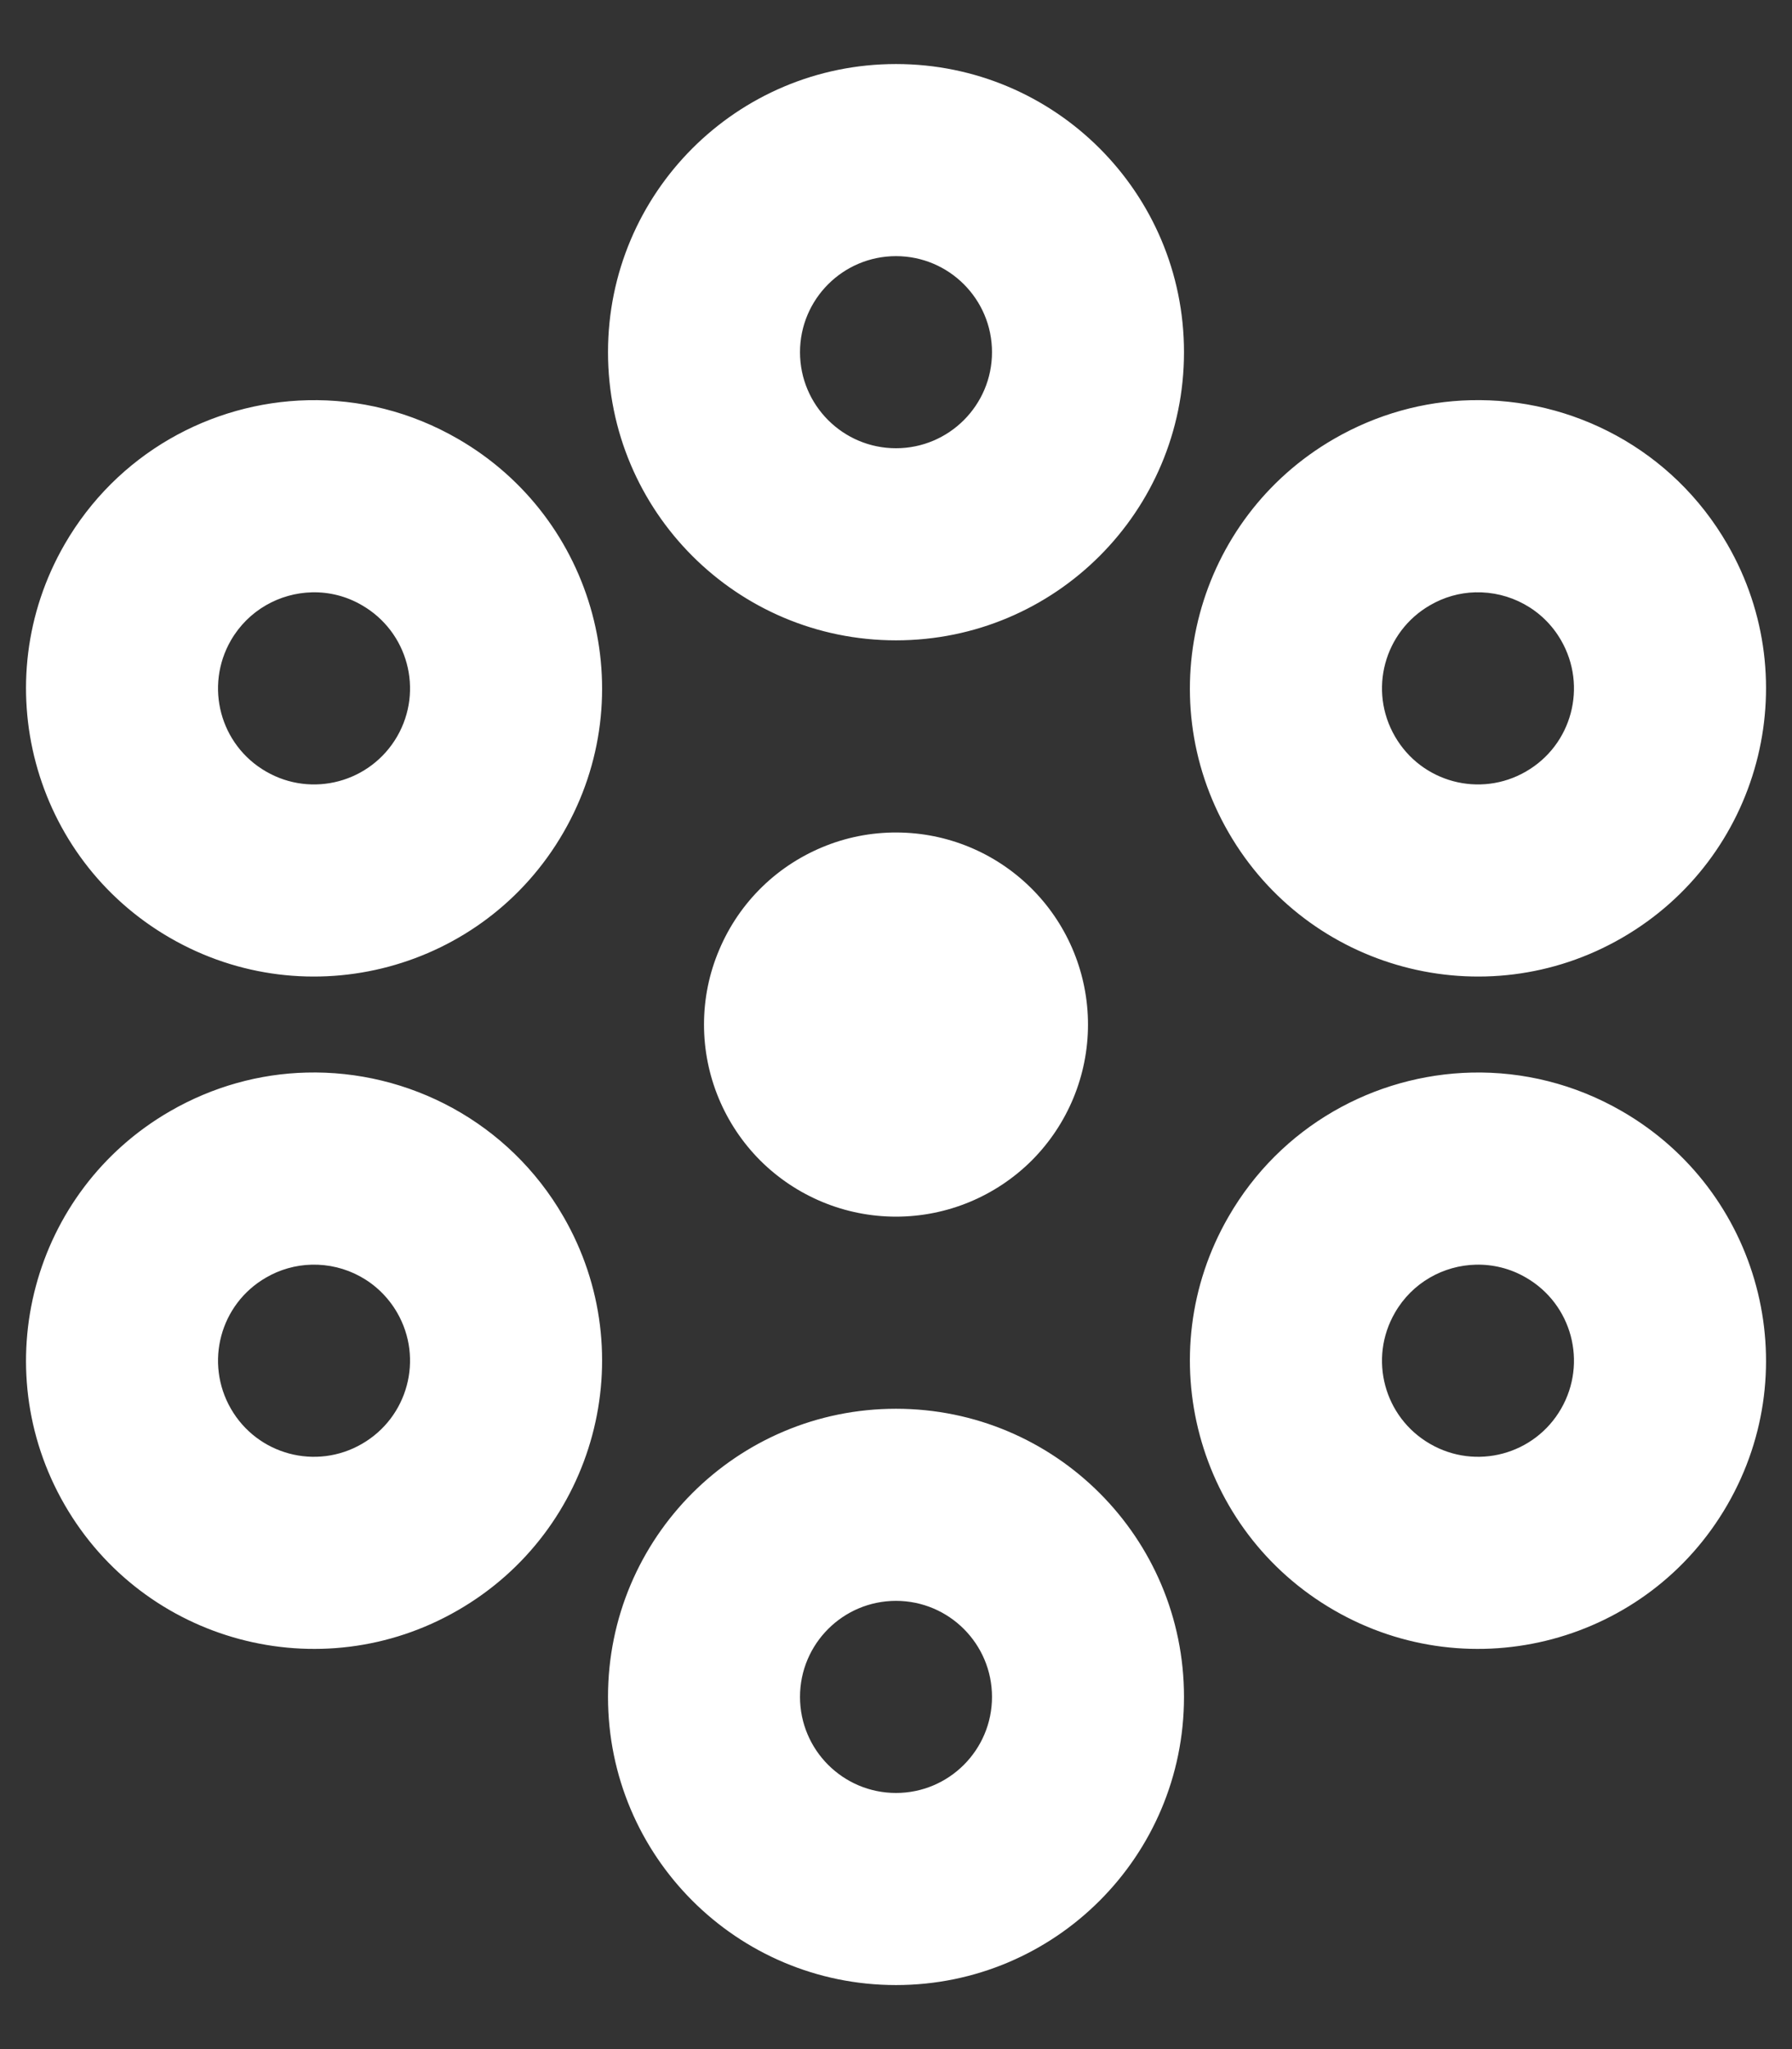 <svg width="14" height="16" viewBox="0 0 14 16" fill="none" xmlns="http://www.w3.org/2000/svg">
<rect x="0" y="0" width="14" height="16" fill="#333333" stroke="none"/>
<path d="M7 0.5C5.757 0.5 4.75 1.507 4.75 2.75C4.75 3.993 5.757 5 7 5C8.243 5 9.25 3.993 9.25 2.75C9.25 1.507 8.243 0.5 7 0.5ZM7 2C7.414 2 7.75 2.336 7.75 2.75C7.75 3.164 7.414 3.5 7 3.5C6.586 3.5 6.25 3.164 6.25 2.75C6.25 2.336 6.586 2 7 2ZM2.405 3.125C1.646 3.142 0.913 3.544 0.505 4.25C-0.116 5.326 0.252 6.702 1.328 7.323C2.404 7.945 3.781 7.576 4.402 6.5C5.024 5.424 4.654 4.048 3.578 3.427C3.208 3.213 2.803 3.116 2.405 3.125ZM11.486 3.125C11.124 3.134 10.758 3.233 10.422 3.427C9.346 4.048 8.976 5.424 9.598 6.5C10.219 7.576 11.596 7.945 12.672 7.323C13.748 6.702 14.117 5.326 13.495 4.25C13.068 3.51 12.284 3.104 11.486 3.125ZM2.438 4.625C2.57 4.622 2.705 4.654 2.828 4.726C3.187 4.933 3.31 5.391 3.103 5.75C2.895 6.109 2.437 6.232 2.078 6.024C1.719 5.817 1.597 5.359 1.804 5C1.94 4.765 2.184 4.631 2.438 4.625ZM11.526 4.625C11.792 4.618 12.054 4.753 12.196 5C12.403 5.359 12.281 5.817 11.922 6.024C11.563 6.232 11.105 6.109 10.898 5.75C10.69 5.391 10.813 4.933 11.172 4.726C11.28 4.663 11.402 4.628 11.526 4.625ZM7.044 6.501C6.843 6.495 6.644 6.529 6.457 6.602C6.27 6.675 6.099 6.784 5.955 6.924C5.811 7.064 5.697 7.231 5.619 7.416C5.54 7.601 5.5 7.799 5.5 8C5.5 8.398 5.658 8.779 5.939 9.061C6.221 9.342 6.602 9.5 7 9.5C7.398 9.5 7.779 9.342 8.061 9.061C8.342 8.779 8.5 8.398 8.5 8C8.5 7.61 8.348 7.235 8.076 6.955C7.804 6.675 7.434 6.512 7.044 6.501ZM2.393 8.375C2.03 8.384 1.664 8.483 1.328 8.677C0.252 9.298 -0.116 10.674 0.505 11.75C1.126 12.826 2.502 13.195 3.578 12.573C4.654 11.952 5.024 10.576 4.402 9.5C3.975 8.76 3.19 8.354 2.393 8.375ZM11.498 8.375C10.738 8.392 10.005 8.794 9.598 9.5C8.976 10.576 9.346 11.952 10.422 12.573C11.498 13.195 12.874 12.826 13.495 11.75C14.117 10.674 13.748 9.298 12.672 8.677C12.302 8.463 11.896 8.366 11.498 8.375ZM2.434 9.875C2.7 9.868 2.96 10.003 3.103 10.25C3.31 10.609 3.187 11.067 2.828 11.274C2.469 11.482 2.011 11.359 1.804 11C1.597 10.641 1.719 10.183 2.078 9.976C2.186 9.913 2.309 9.878 2.434 9.875ZM11.53 9.875C11.663 9.872 11.799 9.904 11.922 9.976C12.281 10.183 12.403 10.641 12.196 11C11.989 11.359 11.531 11.482 11.172 11.274C10.813 11.067 10.69 10.609 10.898 10.25C11.033 10.015 11.277 9.881 11.53 9.875ZM7 11C5.757 11 4.75 12.007 4.75 13.25C4.75 14.493 5.757 15.5 7 15.5C8.243 15.5 9.25 14.493 9.25 13.25C9.25 12.007 8.243 11 7 11ZM7 12.5C7.414 12.5 7.75 12.836 7.75 13.25C7.75 13.664 7.414 14 7 14C6.586 14 6.25 13.664 6.25 13.25C6.25 12.836 6.586 12.5 7 12.5Z" fill="white"/>
</svg>
